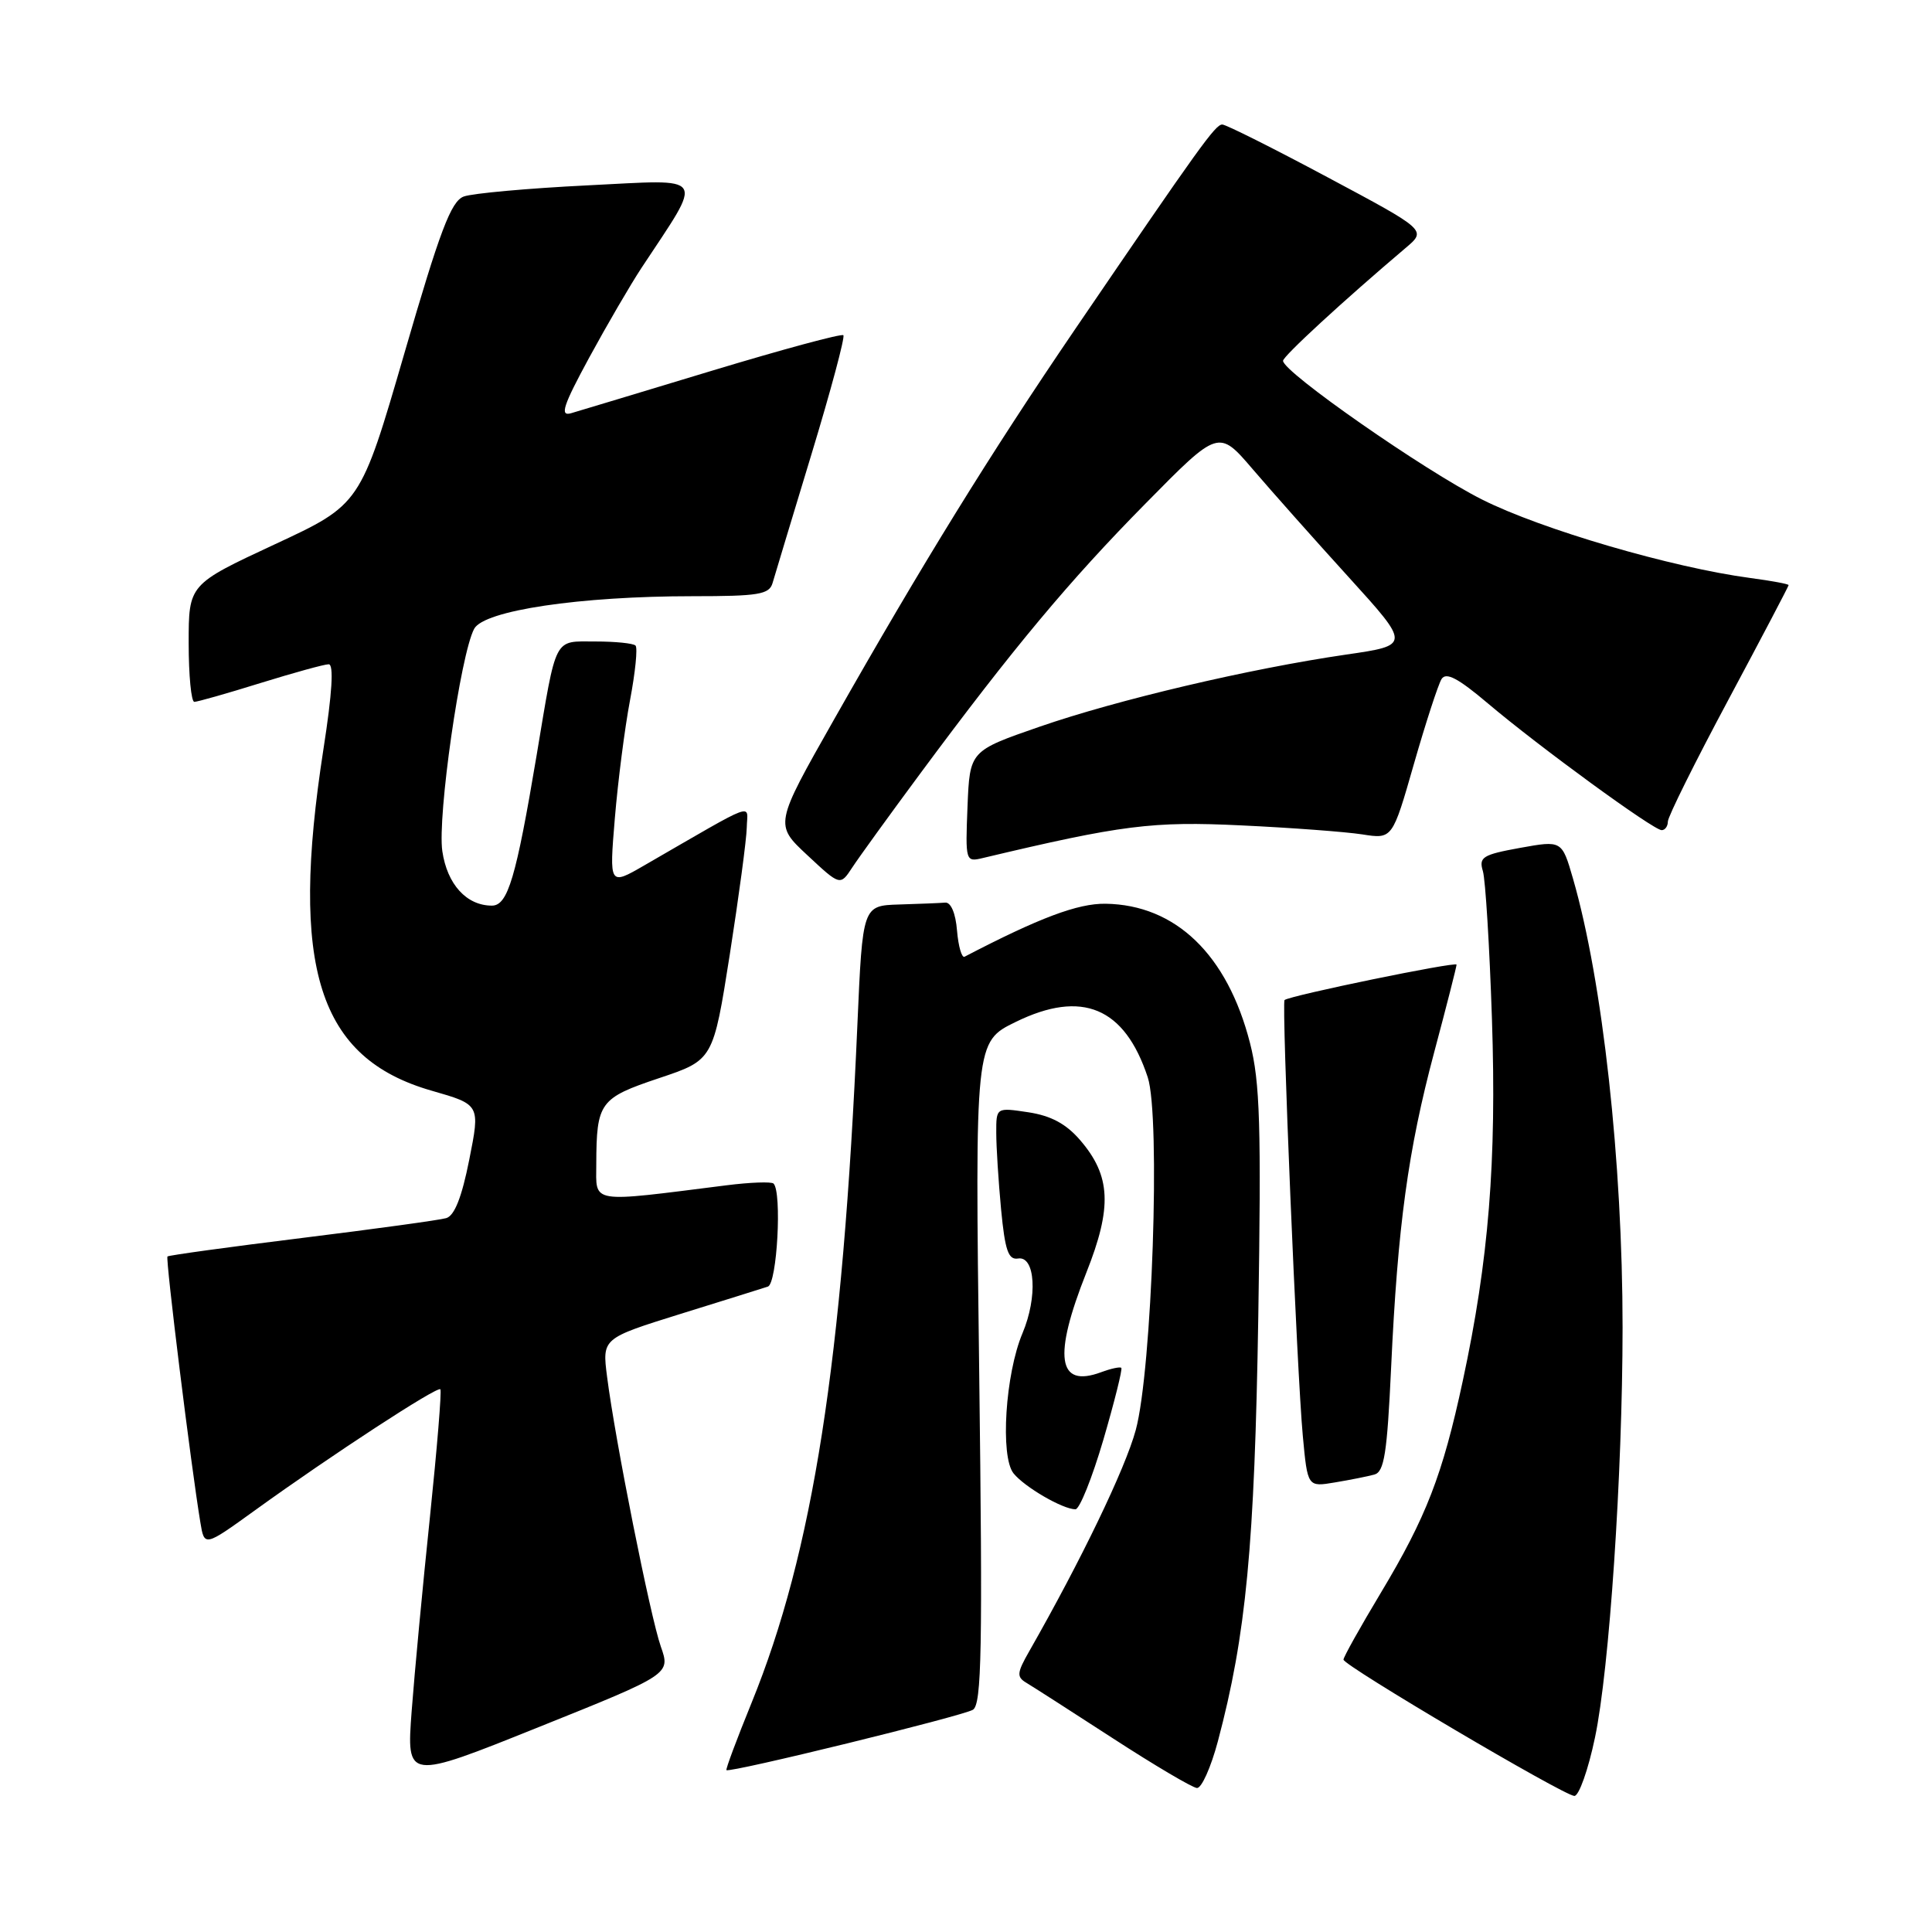 <?xml version="1.0" encoding="UTF-8" standalone="no"?>
<!DOCTYPE svg PUBLIC "-//W3C//DTD SVG 1.1//EN" "http://www.w3.org/Graphics/SVG/1.1/DTD/svg11.dtd" >
<svg xmlns="http://www.w3.org/2000/svg" xmlns:xlink="http://www.w3.org/1999/xlink" version="1.1" viewBox="0 0 256 256">
 <g >
 <path fill="currentColor"
d=" M 211.34 230.25 C 213.25 221.21 214.99 195.32 215.00 175.91 C 215.00 153.99 212.36 130.01 208.43 116.42 C 206.96 111.35 206.96 111.35 201.41 112.35 C 196.45 113.25 195.93 113.58 196.49 115.43 C 196.83 116.57 197.37 125.38 197.69 135.00 C 198.32 153.91 197.27 166.97 193.82 183.00 C 191.15 195.44 188.98 201.04 182.97 211.05 C 180.24 215.60 178.01 219.58 178.02 219.91 C 178.04 220.71 207.21 237.93 208.61 237.97 C 209.21 237.99 210.45 234.51 211.34 230.25 Z  M 161.37 230.75 C 165.12 216.64 166.24 204.86 166.73 174.43 C 167.13 149.17 166.96 143.38 165.63 138.20 C 162.63 126.49 155.78 119.89 146.49 119.75 C 142.82 119.70 137.74 121.60 127.81 126.77 C 127.44 126.96 126.99 125.41 126.81 123.31 C 126.63 121.02 126.00 119.54 125.25 119.60 C 124.56 119.66 121.82 119.77 119.15 119.85 C 114.30 120.00 114.30 120.00 113.61 135.75 C 111.67 180.38 107.71 205.70 99.58 225.65 C 97.63 230.44 96.13 234.45 96.26 234.55 C 96.74 234.94 127.58 227.38 128.92 226.55 C 130.08 225.83 130.21 218.49 129.75 181.87 C 129.19 138.05 129.19 138.05 134.59 135.41 C 143.38 131.11 149.02 133.48 152.08 142.74 C 153.80 147.96 152.66 181.53 150.49 189.50 C 149.09 194.64 143.27 206.71 136.38 218.80 C 134.74 221.67 134.69 222.20 136.00 222.98 C 136.82 223.47 142.00 226.79 147.50 230.36 C 153.00 233.93 158.00 236.88 158.60 236.92 C 159.21 236.97 160.45 234.19 161.37 230.75 Z  M 87.56 218.17 C 86.18 214.25 81.51 190.84 80.44 182.42 C 79.79 177.34 79.79 177.34 90.14 174.11 C 95.84 172.34 101.06 170.71 101.75 170.48 C 102.97 170.07 103.63 157.97 102.50 156.83 C 102.22 156.56 99.41 156.66 96.25 157.06 C 77.95 159.37 79.00 159.54 79.01 154.26 C 79.04 146.06 79.45 145.50 87.33 142.86 C 94.50 140.46 94.50 140.46 96.70 126.48 C 97.90 118.79 98.92 111.22 98.95 109.65 C 99.01 106.47 100.60 105.88 85.37 114.67 C 80.73 117.35 80.73 117.35 81.47 108.42 C 81.88 103.52 82.78 96.48 83.48 92.79 C 84.18 89.10 84.51 85.84 84.21 85.54 C 83.91 85.24 81.52 85.00 78.90 85.00 C 73.31 85.00 73.78 84.08 71.10 100.11 C 68.38 116.31 67.29 120.00 65.18 120.00 C 61.82 120.00 59.25 117.18 58.61 112.78 C 57.94 108.22 61.02 86.69 62.83 83.32 C 64.13 80.89 76.83 79.00 91.80 79.00 C 100.53 79.00 101.93 78.77 102.37 77.25 C 102.65 76.29 104.97 68.60 107.53 60.17 C 110.09 51.74 111.99 44.65 111.75 44.42 C 111.51 44.18 103.71 46.29 94.41 49.10 C 85.11 51.92 76.67 54.46 75.65 54.76 C 74.15 55.18 74.62 53.75 78.07 47.39 C 80.43 43.05 83.55 37.70 85.00 35.50 C 93.32 22.89 93.89 23.77 77.88 24.56 C 69.97 24.95 62.58 25.62 61.45 26.04 C 59.77 26.66 58.30 30.55 53.58 46.82 C 47.76 66.85 47.76 66.85 36.38 72.14 C 25.00 77.44 25.00 77.44 25.00 85.22 C 25.00 89.50 25.34 93.00 25.75 93.00 C 26.16 93.00 30.10 91.88 34.50 90.51 C 38.90 89.15 42.97 88.02 43.55 88.02 C 44.25 88.01 44.02 91.81 42.86 99.25 C 38.36 128.24 42.16 140.22 57.22 144.53 C 63.63 146.37 63.63 146.37 62.18 153.66 C 61.19 158.65 60.22 161.10 59.12 161.41 C 58.23 161.67 49.62 162.85 40.00 164.04 C 30.38 165.23 22.36 166.33 22.19 166.49 C 21.91 166.76 25.31 194.28 26.55 201.73 C 27.08 204.96 27.08 204.96 33.79 200.12 C 43.94 192.79 57.98 183.63 58.35 184.09 C 58.54 184.32 57.91 191.93 56.97 201.00 C 56.02 210.07 54.93 221.64 54.55 226.69 C 53.86 235.89 53.86 235.89 71.36 228.86 C 88.85 221.84 88.85 221.84 87.56 218.17 Z  M 146.20 190.78 C 147.68 185.71 148.75 181.42 148.58 181.25 C 148.42 181.08 147.20 181.34 145.89 181.83 C 140.13 183.96 139.52 179.79 143.95 168.62 C 147.39 159.96 147.20 155.81 143.13 151.08 C 141.26 148.91 139.27 147.84 136.25 147.38 C 132.00 146.74 132.00 146.74 132.01 150.12 C 132.01 151.98 132.30 156.54 132.65 160.26 C 133.17 165.70 133.61 166.97 134.90 166.76 C 137.18 166.39 137.51 171.85 135.49 176.65 C 133.21 182.04 132.51 193.00 134.30 195.23 C 135.77 197.05 140.81 199.98 142.50 199.99 C 143.05 199.99 144.71 195.85 146.20 190.78 Z  M 182.10 195.39 C 183.42 195.04 183.80 192.60 184.33 181.23 C 185.20 162.44 186.57 152.44 190.04 139.42 C 191.67 133.32 193.00 128.10 193.00 127.82 C 193.00 127.37 170.94 131.91 170.21 132.51 C 169.80 132.85 171.86 182.07 172.63 190.27 C 173.26 197.04 173.26 197.04 176.88 196.43 C 178.87 196.10 181.22 195.63 182.10 195.39 Z  M 121.92 102.52 C 134.25 85.87 141.67 76.98 151.81 66.70 C 161.47 56.89 161.47 56.89 165.99 62.17 C 168.47 65.07 174.19 71.51 178.70 76.47 C 186.90 85.50 186.90 85.50 178.34 86.74 C 165.54 88.61 148.06 92.72 137.70 96.31 C 128.50 99.50 128.50 99.50 128.20 106.88 C 127.91 114.12 127.95 114.24 130.20 113.70 C 148.66 109.31 152.70 108.80 164.50 109.37 C 171.10 109.68 178.30 110.22 180.50 110.56 C 184.50 111.19 184.50 111.19 187.35 101.23 C 188.92 95.76 190.57 90.70 191.01 89.98 C 191.61 89.02 193.19 89.85 197.16 93.21 C 203.93 98.94 219.09 110.00 220.18 110.00 C 220.63 110.00 221.00 109.48 221.00 108.86 C 221.00 108.23 224.60 100.98 229.00 92.76 C 233.40 84.53 237.00 77.68 237.00 77.53 C 237.00 77.38 234.72 76.96 231.94 76.59 C 221.56 75.21 204.25 70.15 196.38 66.19 C 188.77 62.37 170.03 49.31 170.01 47.81 C 170.00 47.21 178.01 39.84 186.27 32.84 C 189.04 30.50 189.04 30.50 175.93 23.50 C 168.73 19.65 162.44 16.50 161.96 16.50 C 161.04 16.50 159.06 19.26 142.41 43.69 C 131.18 60.19 122.22 74.69 110.49 95.38 C 102.62 109.26 102.62 109.26 106.98 113.32 C 111.33 117.38 111.33 117.38 112.92 114.96 C 113.79 113.63 117.84 108.03 121.92 102.52 Z "/>
</g>
</svg>